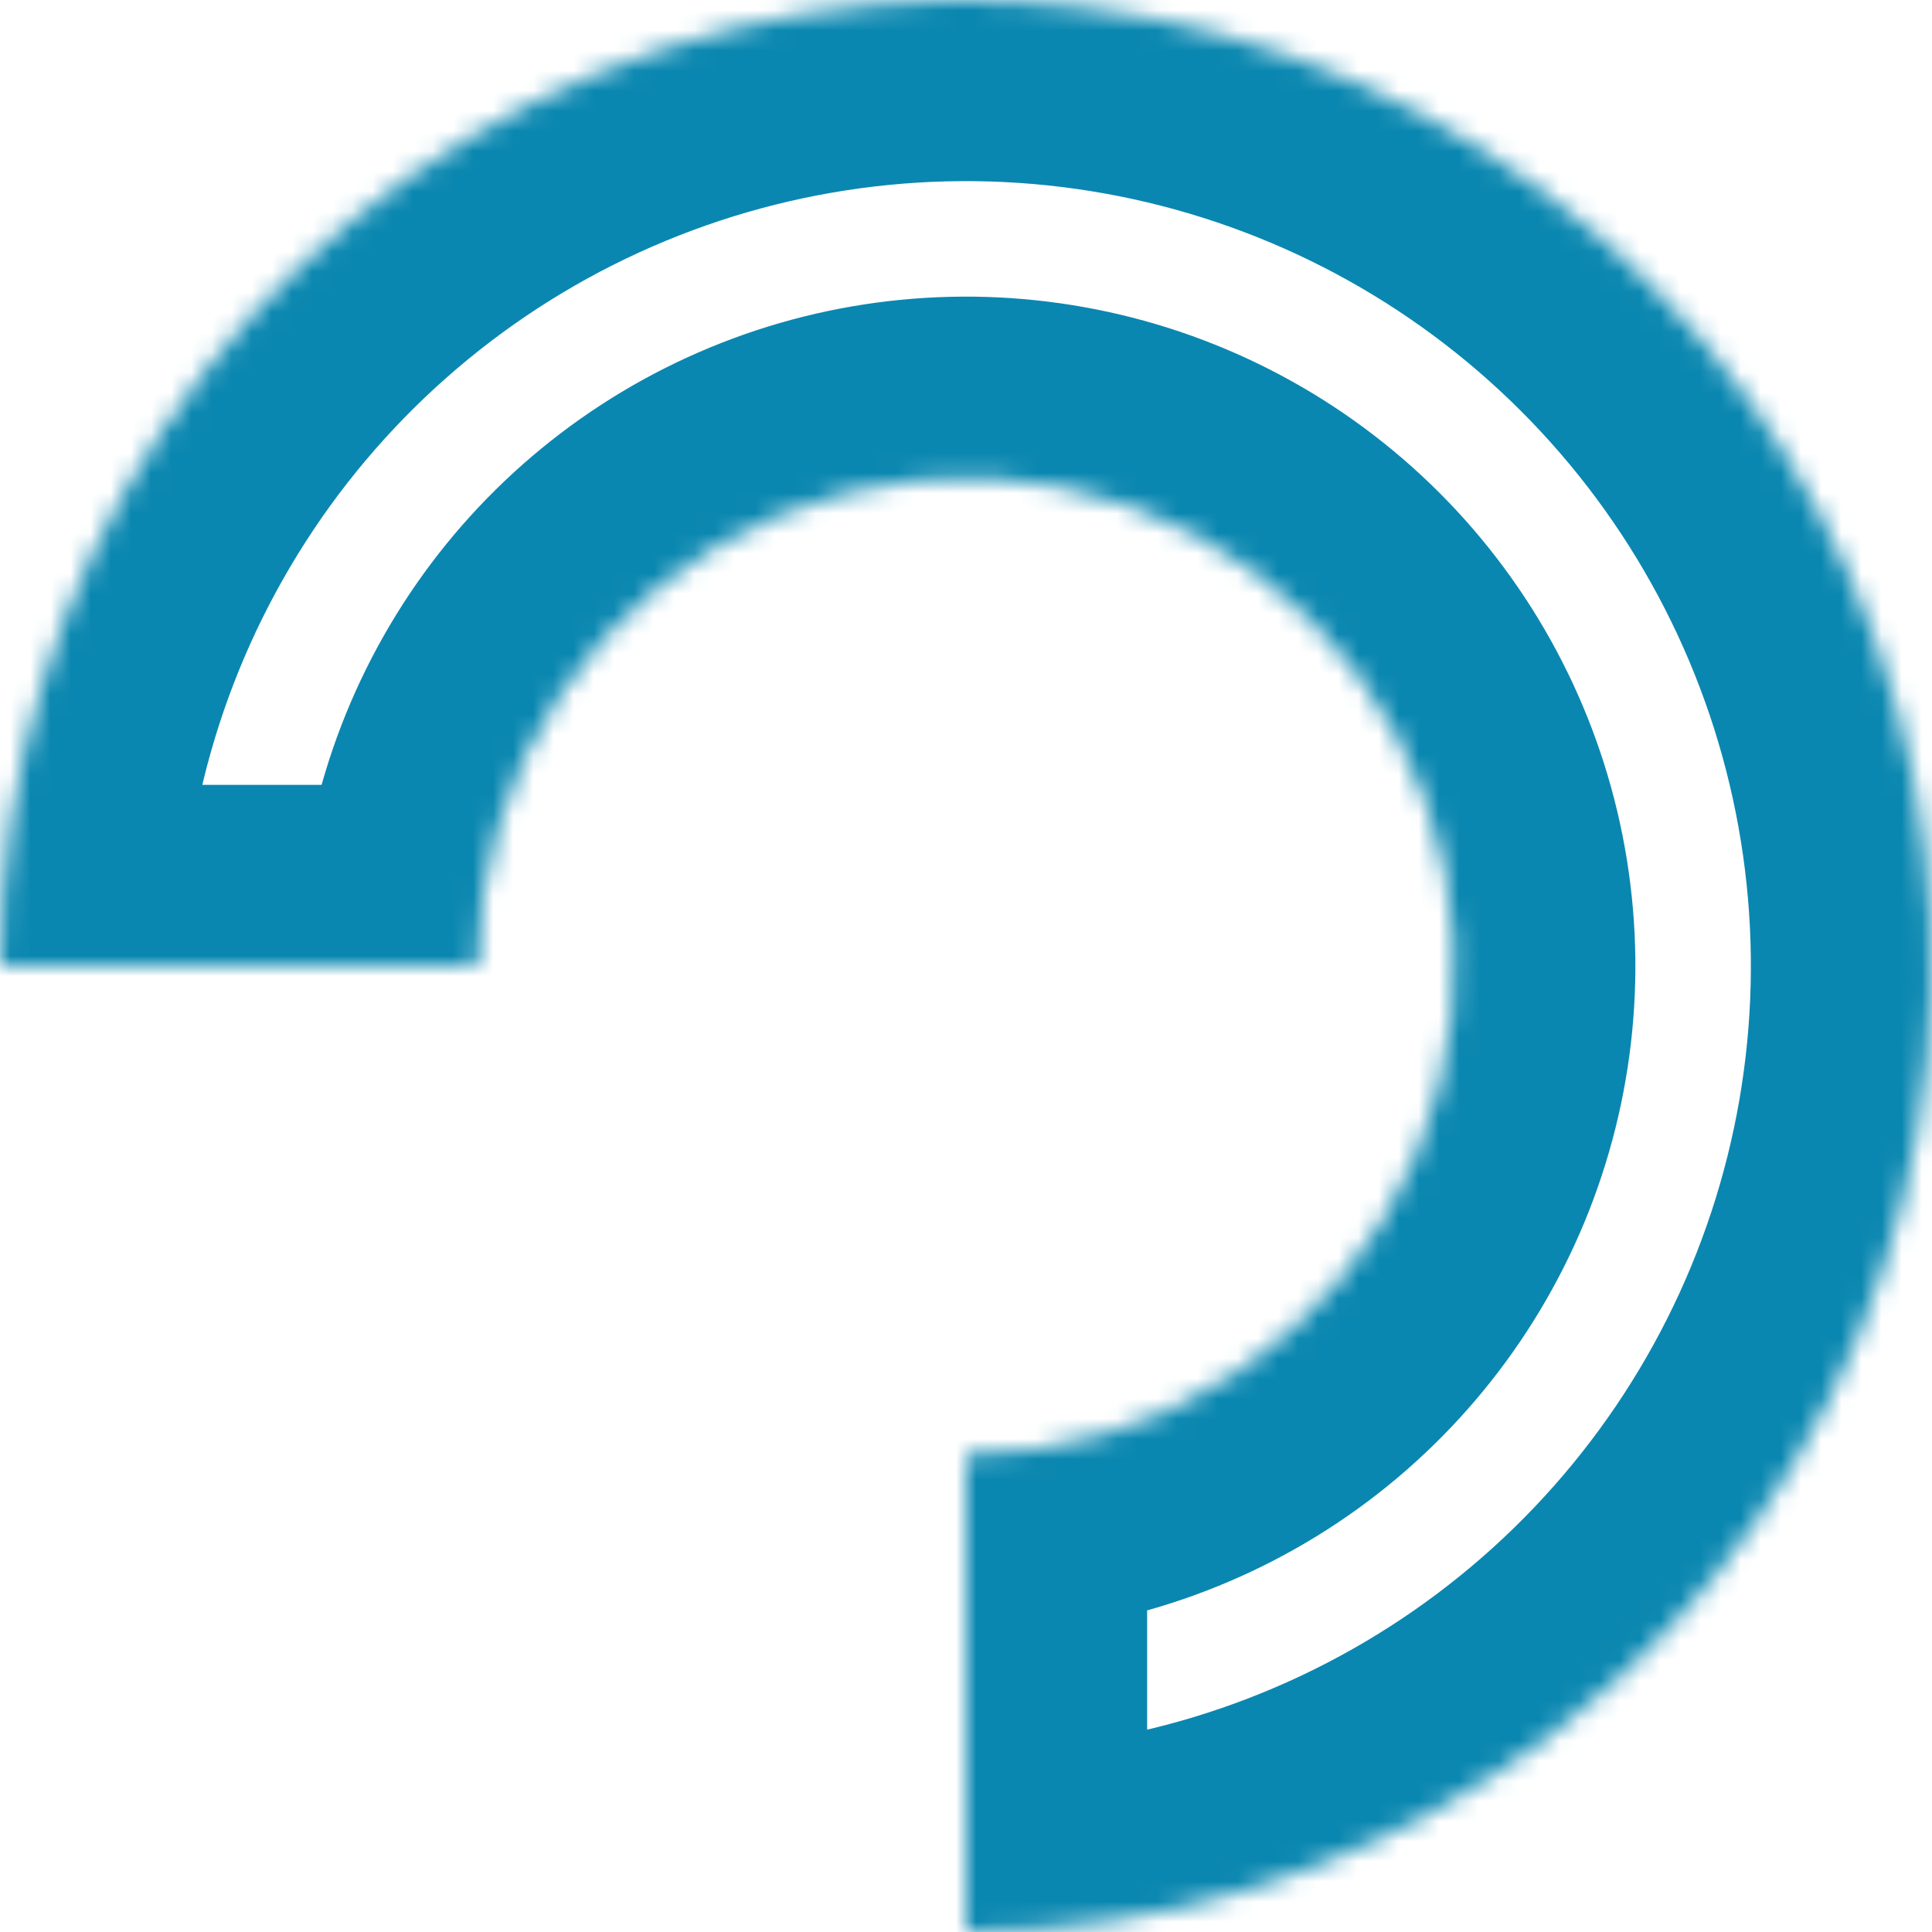 <svg width="96" height="96" viewBox="0 0 96 96" fill="none" xmlns="http://www.w3.org/2000/svg">
<mask id="path-1-inside-1_563_67" fill="white">
<path d="M48 96C57.493 96 66.774 93.185 74.667 87.91C82.561 82.636 88.713 75.14 92.346 66.369C95.979 57.598 96.93 47.947 95.078 38.636C93.226 29.325 88.654 20.772 81.941 14.059C75.228 7.346 66.675 2.774 57.364 0.922C48.053 -0.93 38.402 0.021 29.631 3.654C20.86 7.287 13.364 13.439 8.089 21.333C2.815 29.226 8.08858e-06 38.507 8.20179e-06 48L23.739 48C23.739 43.202 25.162 38.511 27.827 34.521C30.493 30.531 34.282 27.422 38.716 25.585C43.149 23.749 48.027 23.269 52.733 24.205C57.439 25.141 61.762 27.452 65.155 30.845C68.548 34.238 70.859 38.561 71.795 43.267C72.731 47.973 72.251 52.851 70.415 57.285C68.578 61.718 65.469 65.507 61.479 68.173C57.489 70.838 52.798 72.261 48 72.261L48 96Z"/>
</mask>
<path d="M48 96C57.493 96 66.774 93.185 74.667 87.91C82.561 82.636 88.713 75.14 92.346 66.369C95.979 57.598 96.93 47.947 95.078 38.636C93.226 29.325 88.654 20.772 81.941 14.059C75.228 7.346 66.675 2.774 57.364 0.922C48.053 -0.93 38.402 0.021 29.631 3.654C20.86 7.287 13.364 13.439 8.089 21.333C2.815 29.226 8.08858e-06 38.507 8.20179e-06 48L23.739 48C23.739 43.202 25.162 38.511 27.827 34.521C30.493 30.531 34.282 27.422 38.716 25.585C43.149 23.749 48.027 23.269 52.733 24.205C57.439 25.141 61.762 27.452 65.155 30.845C68.548 34.238 70.859 38.561 71.795 43.267C72.731 47.973 72.251 52.851 70.415 57.285C68.578 61.718 65.469 65.507 61.479 68.173C57.489 70.838 52.798 72.261 48 72.261L48 96Z" stroke="#0A87B0" stroke-width="18" mask="url(#path-1-inside-1_563_67)"/>
</svg>
